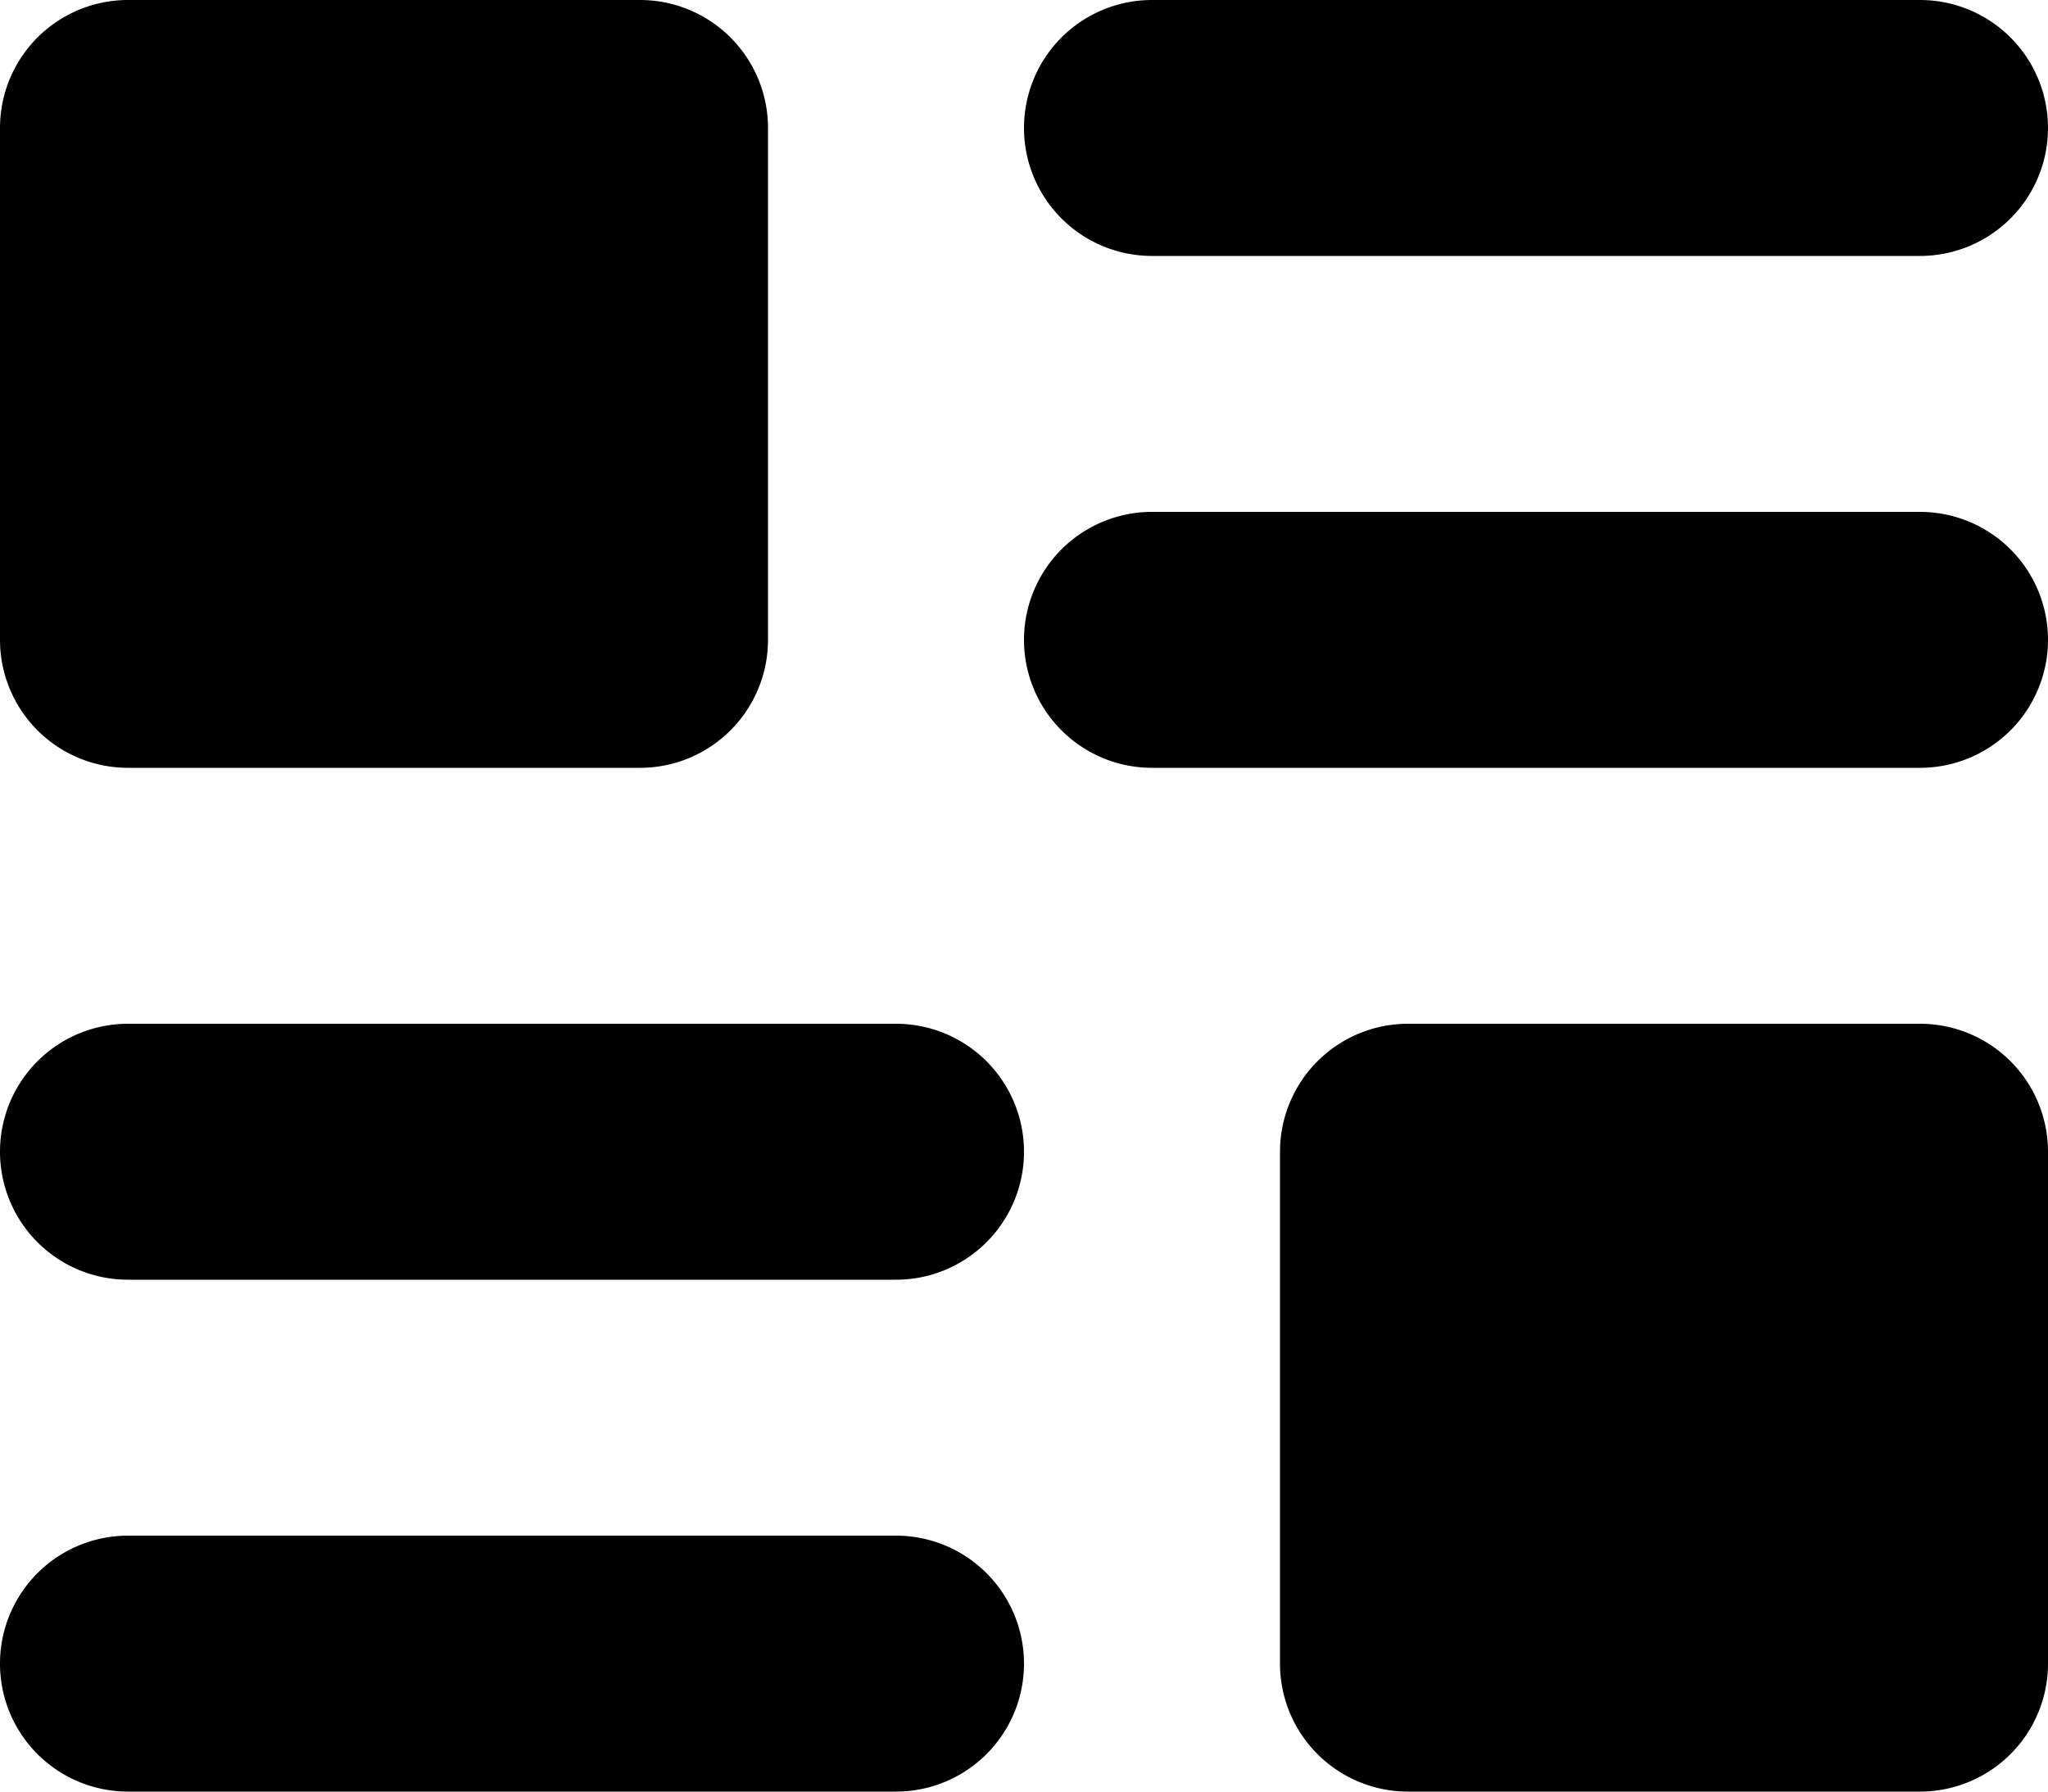 <svg width="16" height="14" fill="none" xmlns="http://www.w3.org/2000/svg"><path d="M8 1a1 1 0 011-1h6a1 1 0 110 2H9a1 1 0 01-1-1zm7 3H9a1 1 0 000 2h6a1 1 0 100-2zM1 6h4a1 1 0 001-1V1a1 1 0 00-1-1H1a1 1 0 00-1 1v4a1 1 0 001 1zm6 6H1a1 1 0 000 2h6a1 1 0 000-2zm0-4H1a1 1 0 000 2h6a1 1 0 000-2zm8 0h-4a1 1 0 00-1 1v4a1 1 0 001 1h4a1 1 0 001-1V9a1 1 0 00-1-1z" fill="#000"/></svg>